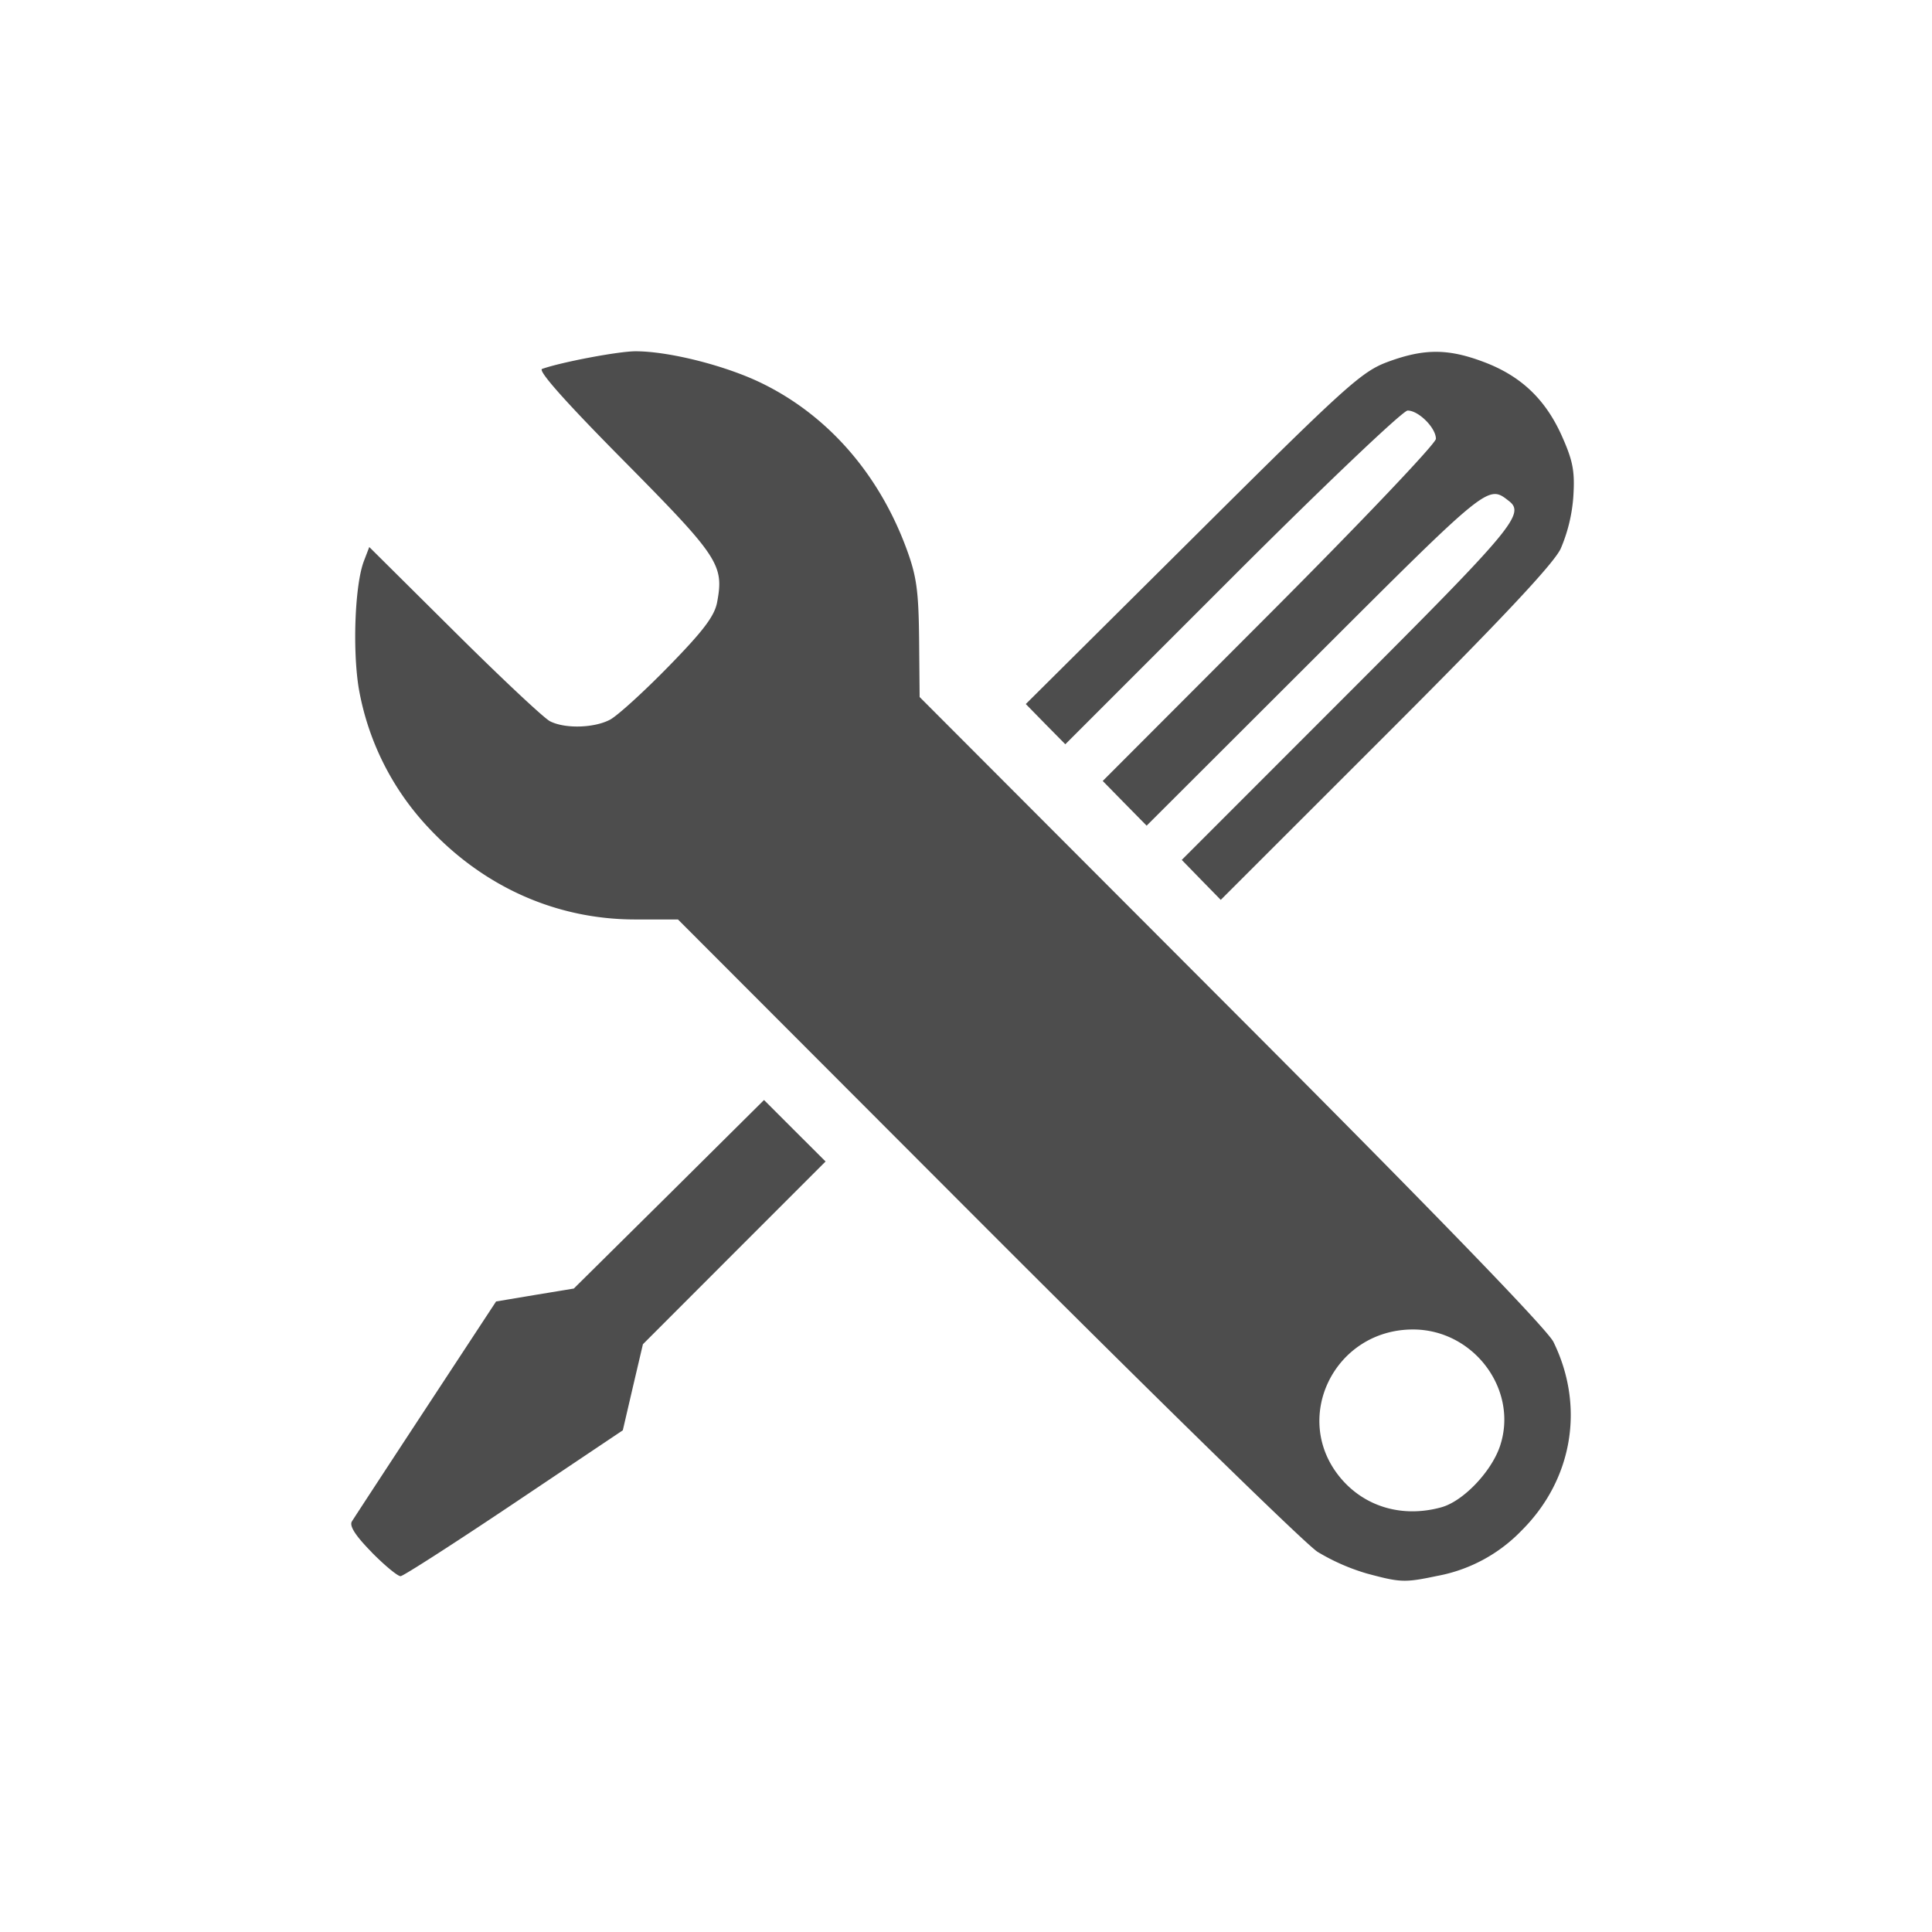 <svg xmlns="http://www.w3.org/2000/svg" width="22" height="22" version="1.1"><path d="M15.565 17.918a2.389 2.389 0 0 1-.562-.247c-.14-.09-1.836-1.748-3.77-3.683L7.72 10.47h-.487c-.892 0-1.72-.367-2.35-1.041a3.088 3.088 0 0 1-.8-1.604c-.07-.451-.04-1.17.06-1.434l.062-.162.967.96c.533.53 1.023.99 1.091 1.024.17.087.5.078.682-.017.083-.043.384-.316.667-.606.396-.405.524-.574.554-.732.08-.425.02-.516-1.057-1.605-.663-.669-.988-1.034-.936-1.052C6.397 4.122 7.046 4 7.237 4c.382 0 1.029.164 1.438.364.75.366 1.328 1.027 1.643 1.873.119.32.142.483.148 1.04l.006.66 3.553 3.56c2.29 2.293 3.592 3.638 3.664 3.783.36.733.221 1.566-.36 2.146a1.784 1.784 0 0 1-.967.52c-.367.077-.414.075-.797-.028zm.85-.755c.248-.069.57-.407.667-.7.211-.64-.302-1.324-.992-1.324-.898 0-1.392 1.017-.823 1.693.278.33.707.454 1.149.331zm-12.182.513c-.186-.189-.257-.3-.226-.351.026-.042.406-.623.844-1.29l.798-1.215.442-.074.443-.073L7.618 13.6 8.7 12.526l.35.35.351.35-1.04 1.04-1.04 1.041-.115.49-.114.49-1.236.829c-.68.456-1.262.83-1.294.832-.032.002-.18-.12-.33-.272zm9.446-7.656l-.222-.228 1.897-1.898c1.881-1.881 2.017-2.044 1.827-2.19-.238-.185-.222-.199-2.206 1.783l-1.918 1.915-.25-.254-.25-.255 1.897-1.9c1.043-1.045 1.897-1.943 1.897-1.996 0-.125-.197-.322-.322-.322-.054 0-.953.855-1.998 1.9l-1.9 1.9-.225-.228-.225-.23 1.9-1.888c1.751-1.742 1.923-1.898 2.224-2.009.41-.151.682-.152 1.086 0 .424.158.705.423.893.842.128.286.15.405.132.69a1.83 1.83 0 0 1-.145.598c-.086.177-.69.819-1.997 2.125l-1.873 1.872z" fill="#4d4d4d" stroke-width=".933"/></svg>